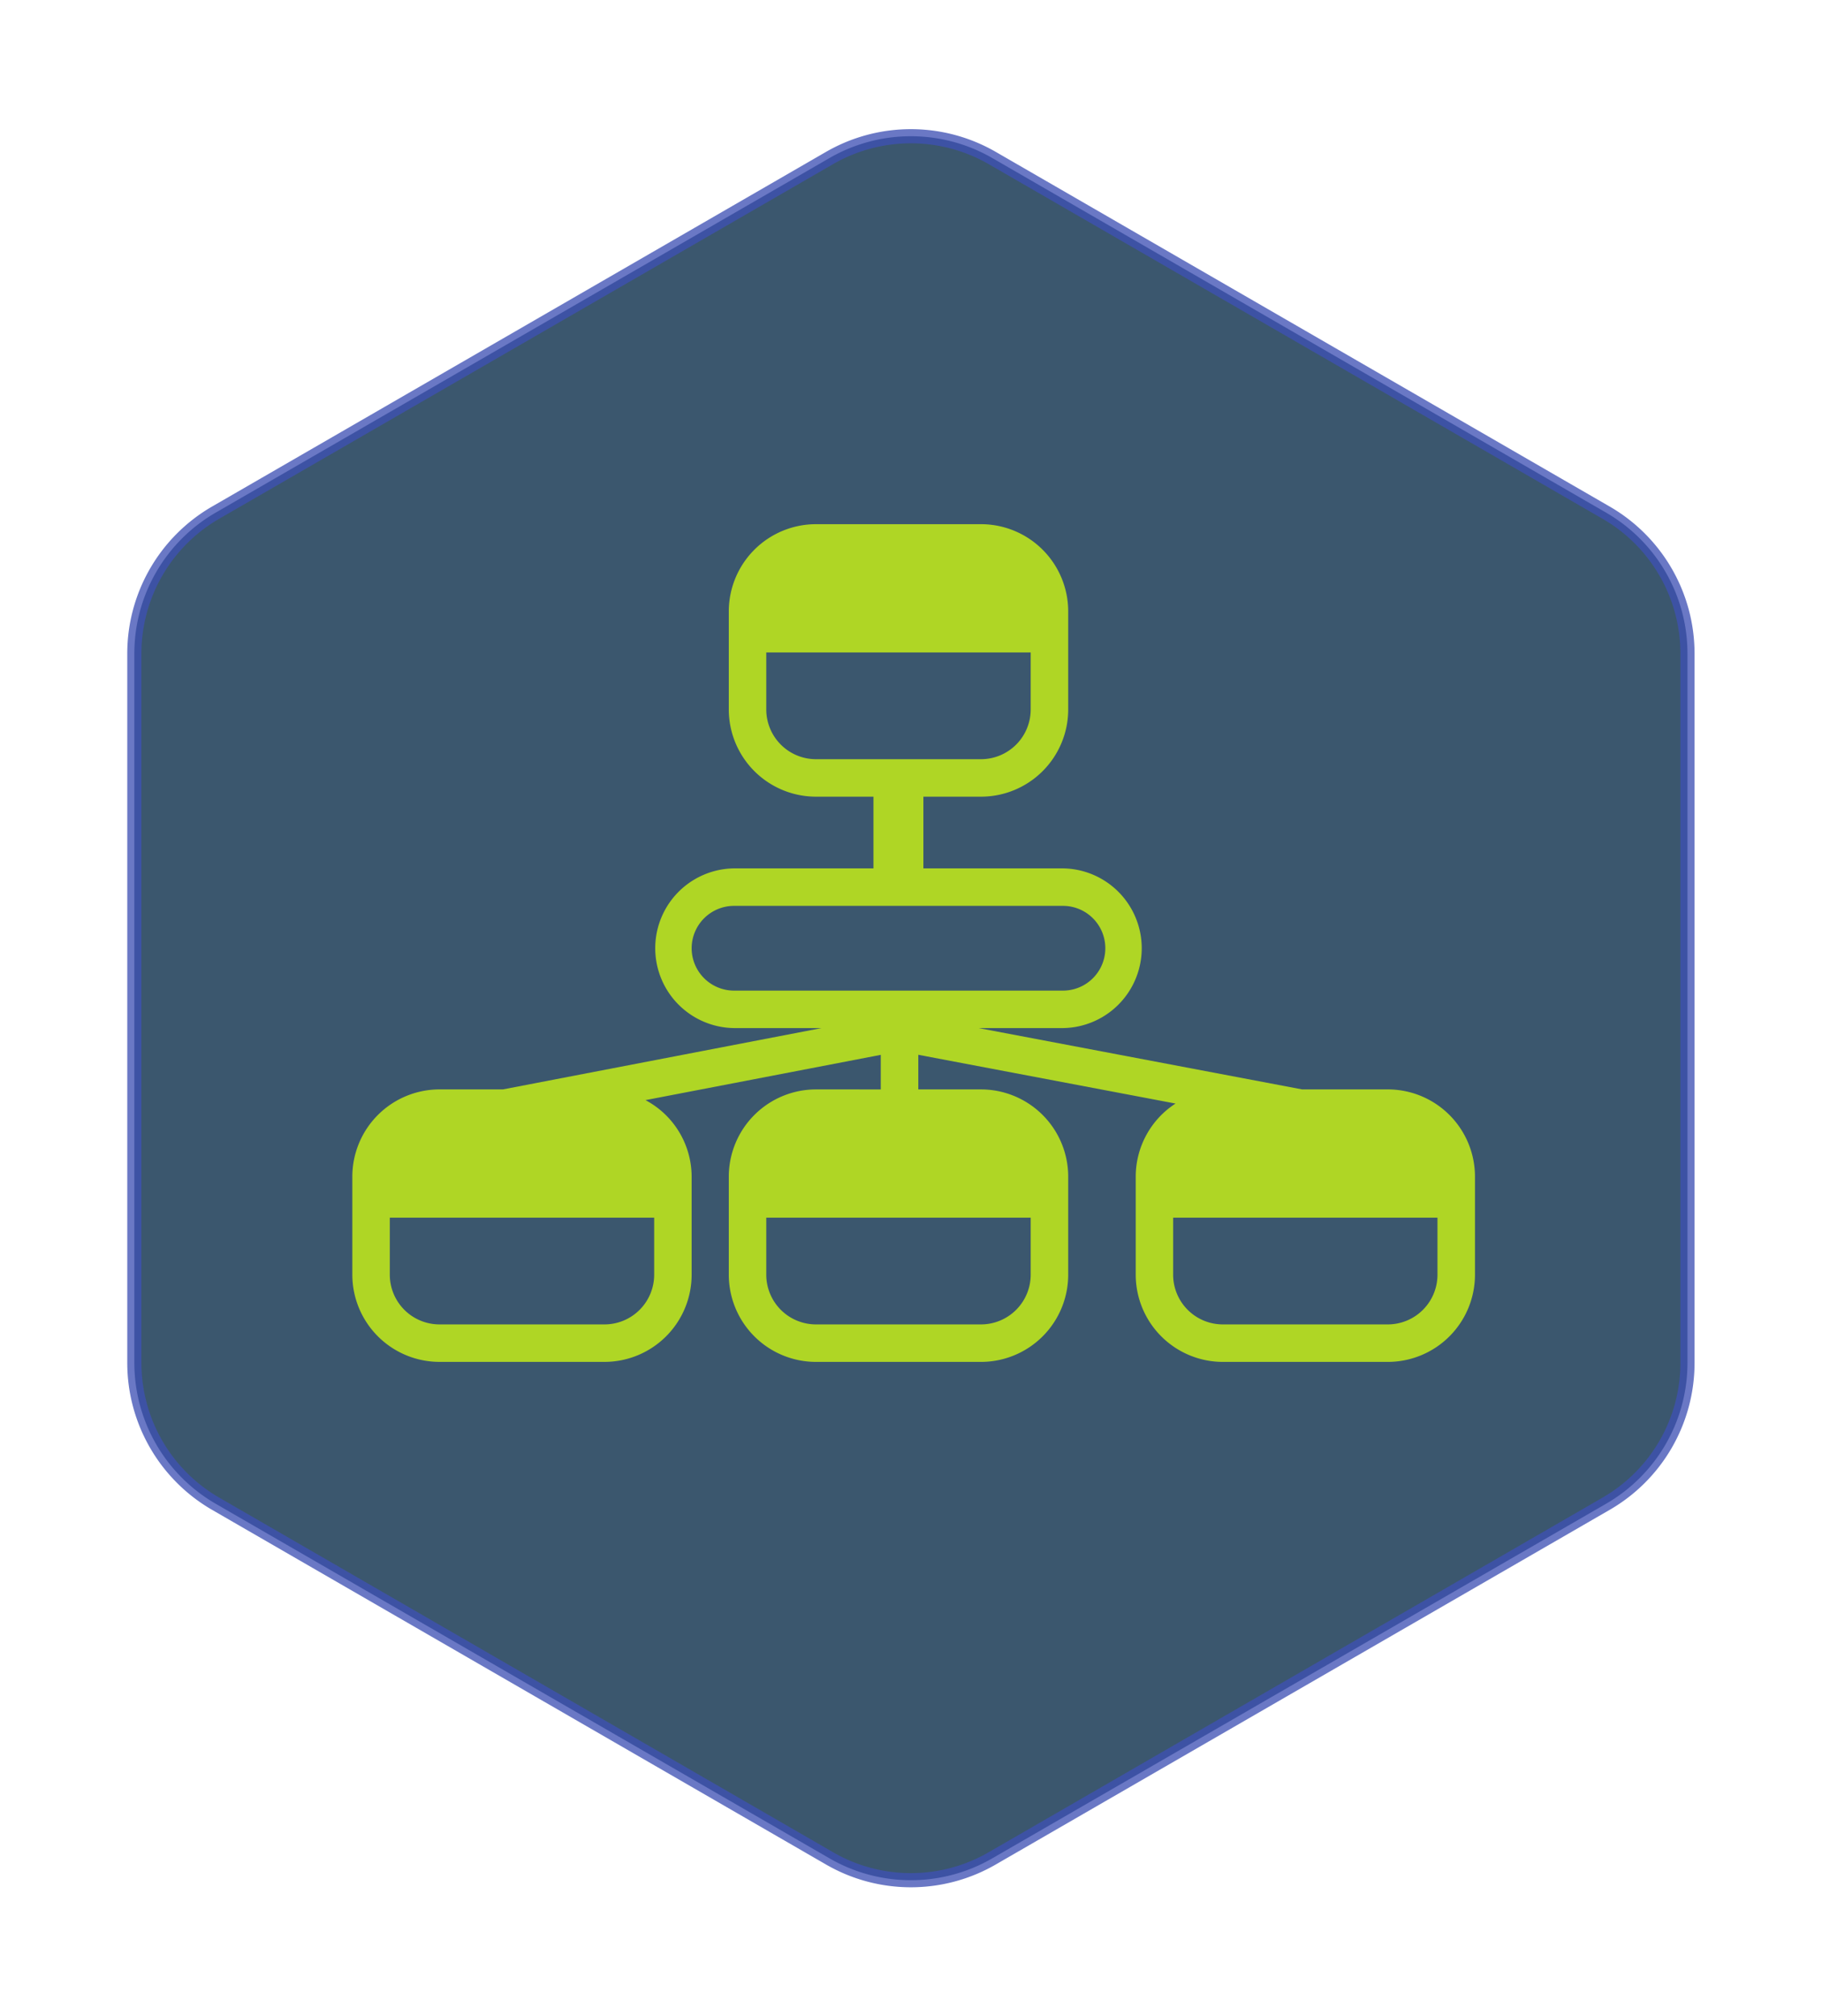 <svg xmlns="http://www.w3.org/2000/svg" xmlns:xlink="http://www.w3.org/1999/xlink" width="128.801" height="142.479" viewBox="0 0 128.801 142.479">
  <defs>
    <filter id="Trazado_47" x="0" y="0" width="128.801" height="142.479" filterUnits="userSpaceOnUse">
      <feOffset dy="3" input="SourceAlpha"/>
      <feGaussianBlur stdDeviation="3" result="blur"/>
      <feFlood flood-opacity="0.161"/>
      <feComposite operator="in" in2="blur"/>
      <feComposite in="SourceGraphic"/>
    </filter>
  </defs>
  <g id="Componente_15_1" data-name="Componente 15 – 1" transform="translate(9.5 6.624)">
    <g id="Grupo_199" data-name="Grupo 199">
      <g id="Grupo_171" data-name="Grupo 171">
        <g transform="matrix(1, 0, 0, 1, -9.5, -6.62)" filter="url(#Trazado_47)">
          <path id="Trazado_47-2" data-name="Trazado 47" d="M-1076.453,322.538V372.66a11.5,11.5,0,0,0,5.745,9.951l43.4,25.061a11.489,11.489,0,0,0,11.5,0l43.4-25.061a11.488,11.488,0,0,0,5.749-9.951V322.538a11.5,11.5,0,0,0-5.749-9.956l-43.4-25.061a11.514,11.514,0,0,0-11.5,0l-43.4,25.061A11.5,11.5,0,0,0-1076.453,322.538Z" transform="translate(1085.95 -279.36)" fill="#022644" stroke="#3f51b5" stroke-width="1" opacity="0.77"/>
        </g>
      </g>
    </g>
    <path id="Trazado_307" data-name="Trazado 307" d="M217.057,111.11h-6.063l-22.863-4.333h5.96a5.643,5.643,0,0,0,0-11.285h-9.866V90.425H188.3a6.166,6.166,0,0,0,6.162-6.158V77.329a6.166,6.166,0,0,0-6.162-6.158H176.63a6.166,6.166,0,0,0-6.162,6.158v6.938a6.166,6.166,0,0,0,6.162,6.158h4.064v5.067h-9.858a5.643,5.643,0,0,0,0,11.285h6.19l-22.521,4.333h-4.488a6.169,6.169,0,0,0-6.162,6.158v6.938a6.166,6.166,0,0,0,6.162,6.158h11.666a6.163,6.163,0,0,0,6.158-6.158v-6.938a6.136,6.136,0,0,0-3.263-5.4l16.634-3.2v2.443H176.63a6.169,6.169,0,0,0-6.162,6.158v6.938a6.166,6.166,0,0,0,6.162,6.158H188.3a6.166,6.166,0,0,0,6.162-6.158v-6.938a6.169,6.169,0,0,0-6.162-6.158h-4.435v-2.447l18.184,3.446a6.151,6.151,0,0,0-2.814,5.159v6.938a6.163,6.163,0,0,0,6.158,6.158h11.666a6.163,6.163,0,0,0,6.158-6.158v-6.938A6.166,6.166,0,0,0,217.057,111.11ZM173.117,84.267V80.235H191.81v4.032a3.515,3.515,0,0,1-3.513,3.51H176.63A3.515,3.515,0,0,1,173.117,84.267Zm15.18,43.449H176.63a3.515,3.515,0,0,1-3.513-3.51v-4.032H191.81v4.032A3.515,3.515,0,0,1,188.3,127.716Zm-20.455-26.581a3,3,0,0,1,2.994-2.994h23.255a2.994,2.994,0,0,1,0,5.989H170.836A3,3,0,0,1,167.842,101.135Zm-6.158,26.581H150.017a3.515,3.515,0,0,1-3.513-3.51v-4.032h18.689v4.032A3.514,3.514,0,0,1,161.684,127.716Zm55.373,0H205.39a3.514,3.514,0,0,1-3.51-3.51v-4.032h18.686v4.032A3.514,3.514,0,0,1,217.057,127.716Z" transform="translate(-128.448 -40.755)" fill="#afd625"/>
  </g>
</svg>
